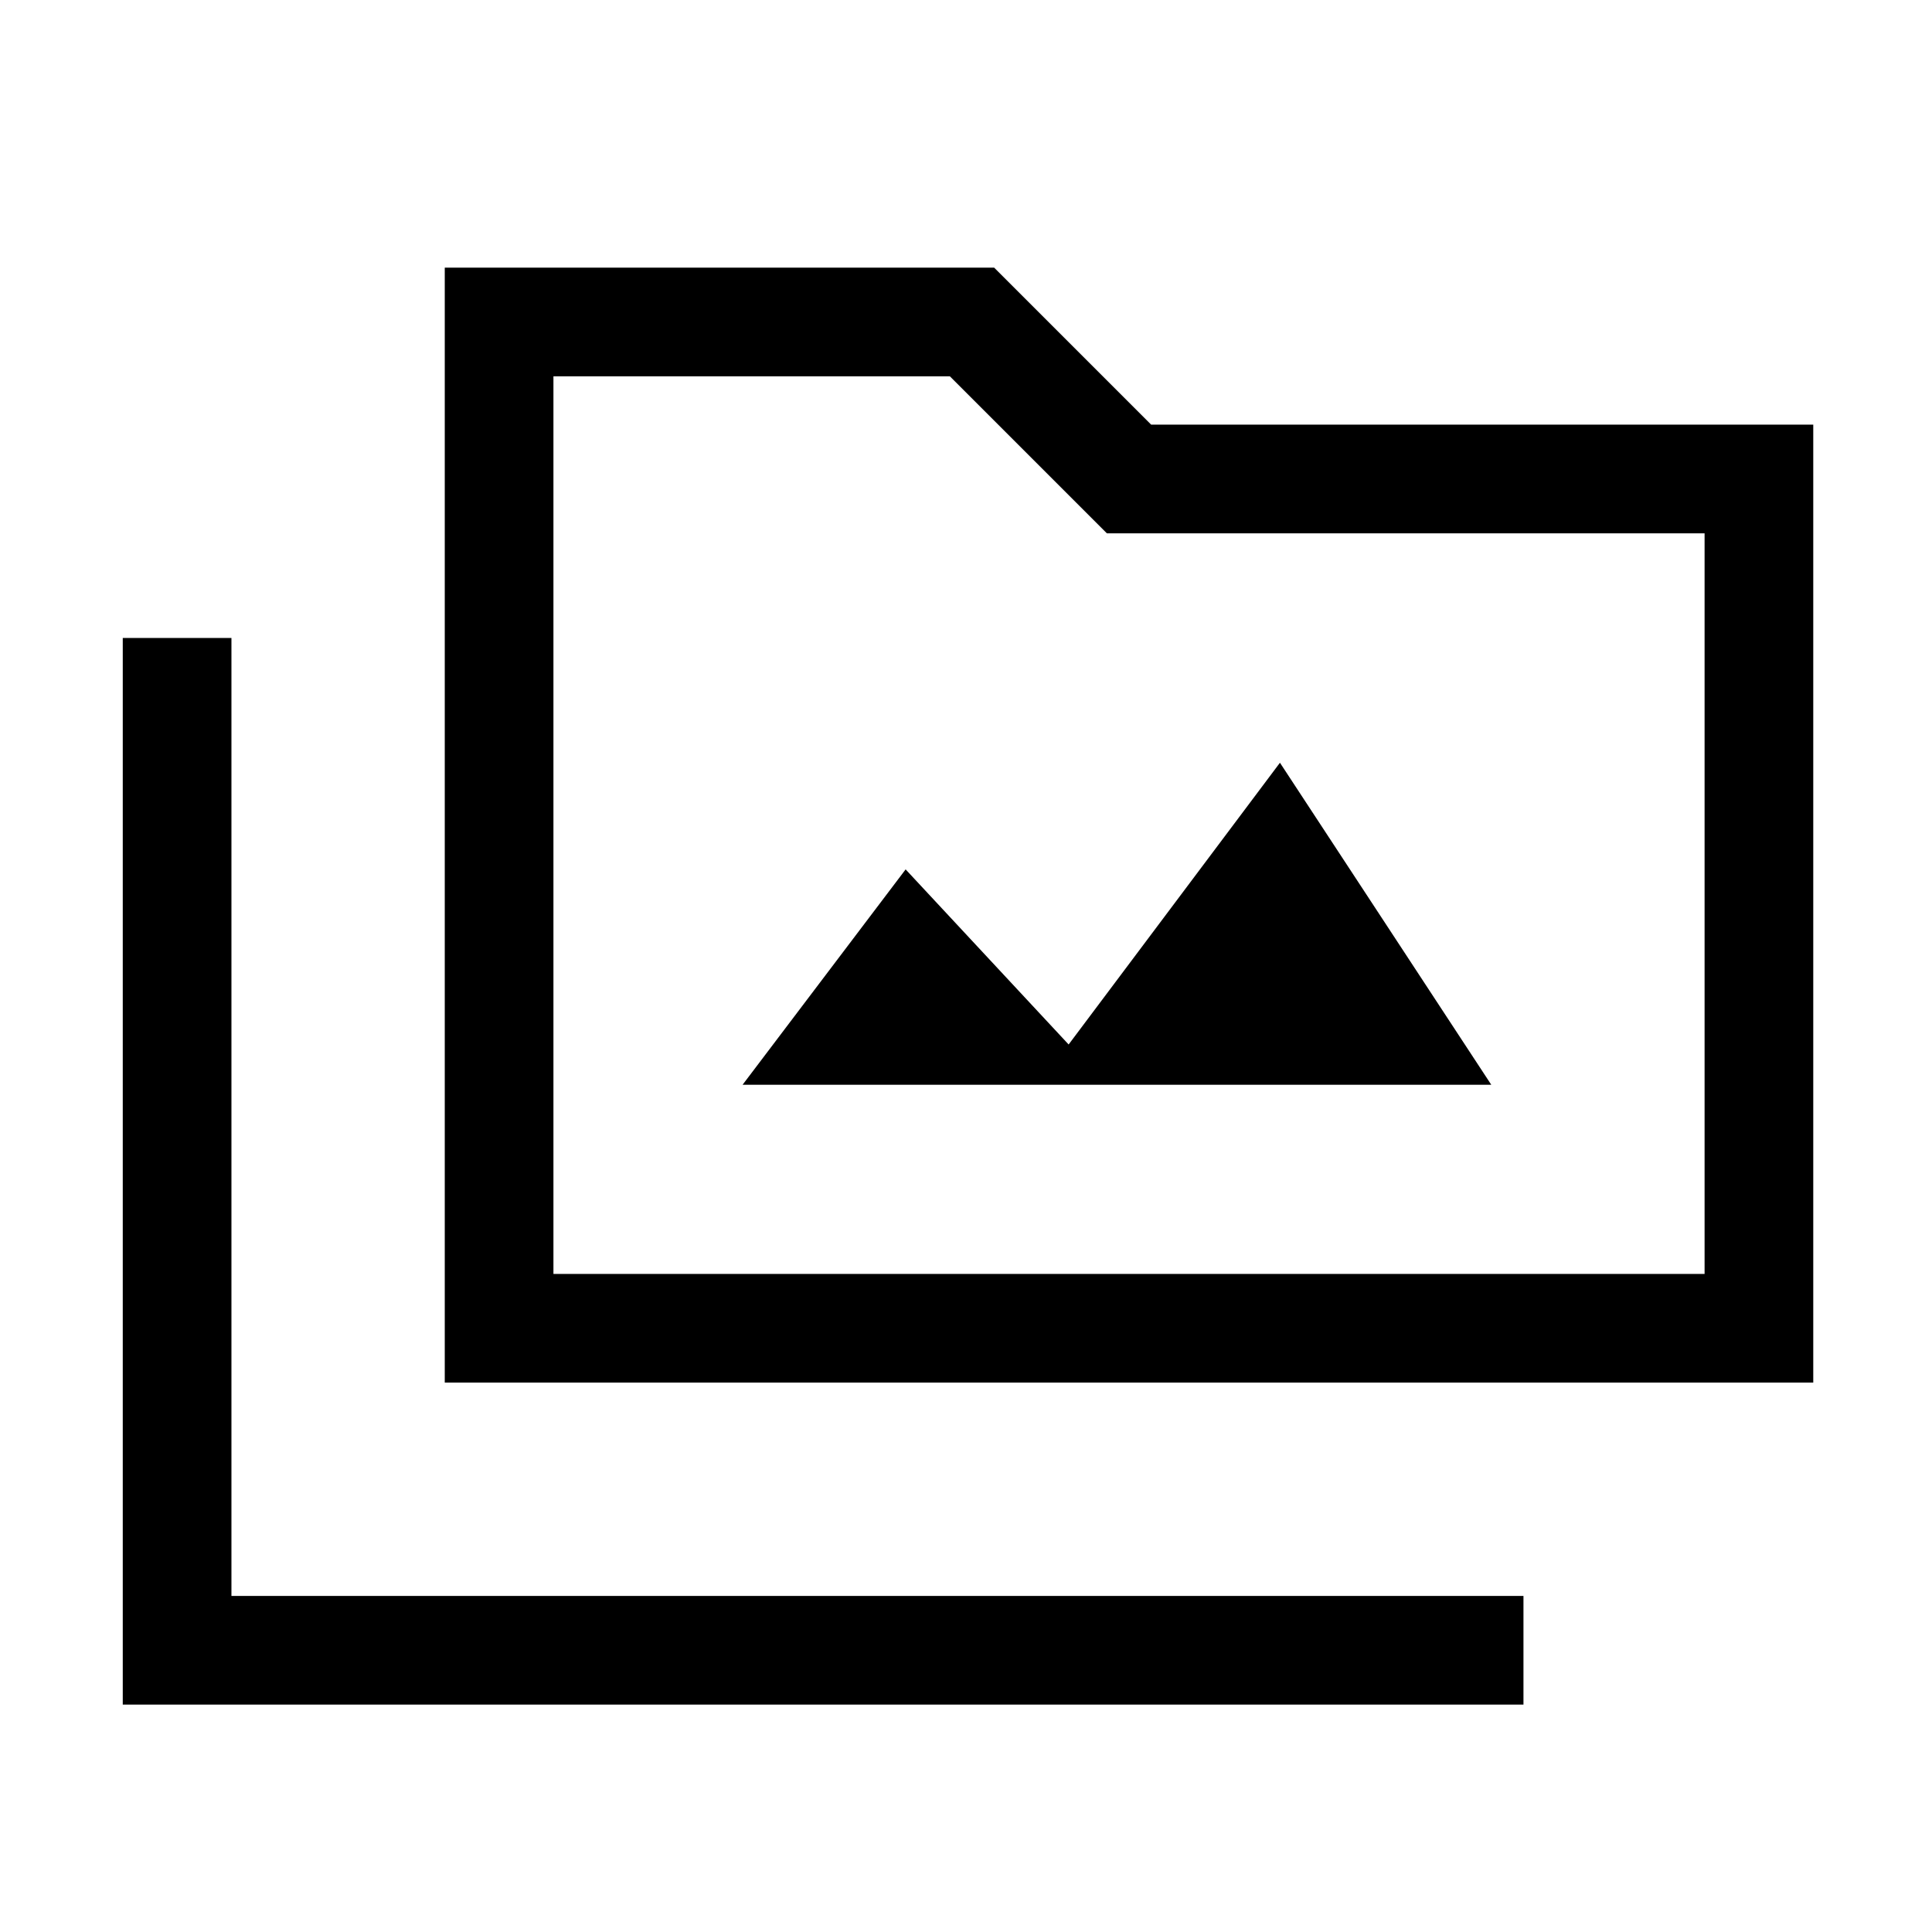 <svg xmlns="http://www.w3.org/2000/svg" height="24" width="24"><path d="M5.525 17.175V3.325h6.825l1.95 1.95h8.225v11.9Zm1.35-1.35h14.3v-9.2H13.75l-1.95-1.95H6.875Zm-5.35 5.35V7.925h1.35v11.9h16.05v1.35Zm7.7-7.7h9.3l-2.625-4-2.625 3.5L11.25 10.8Zm-2.35 2.35V4.675 15.825Z"/></svg>